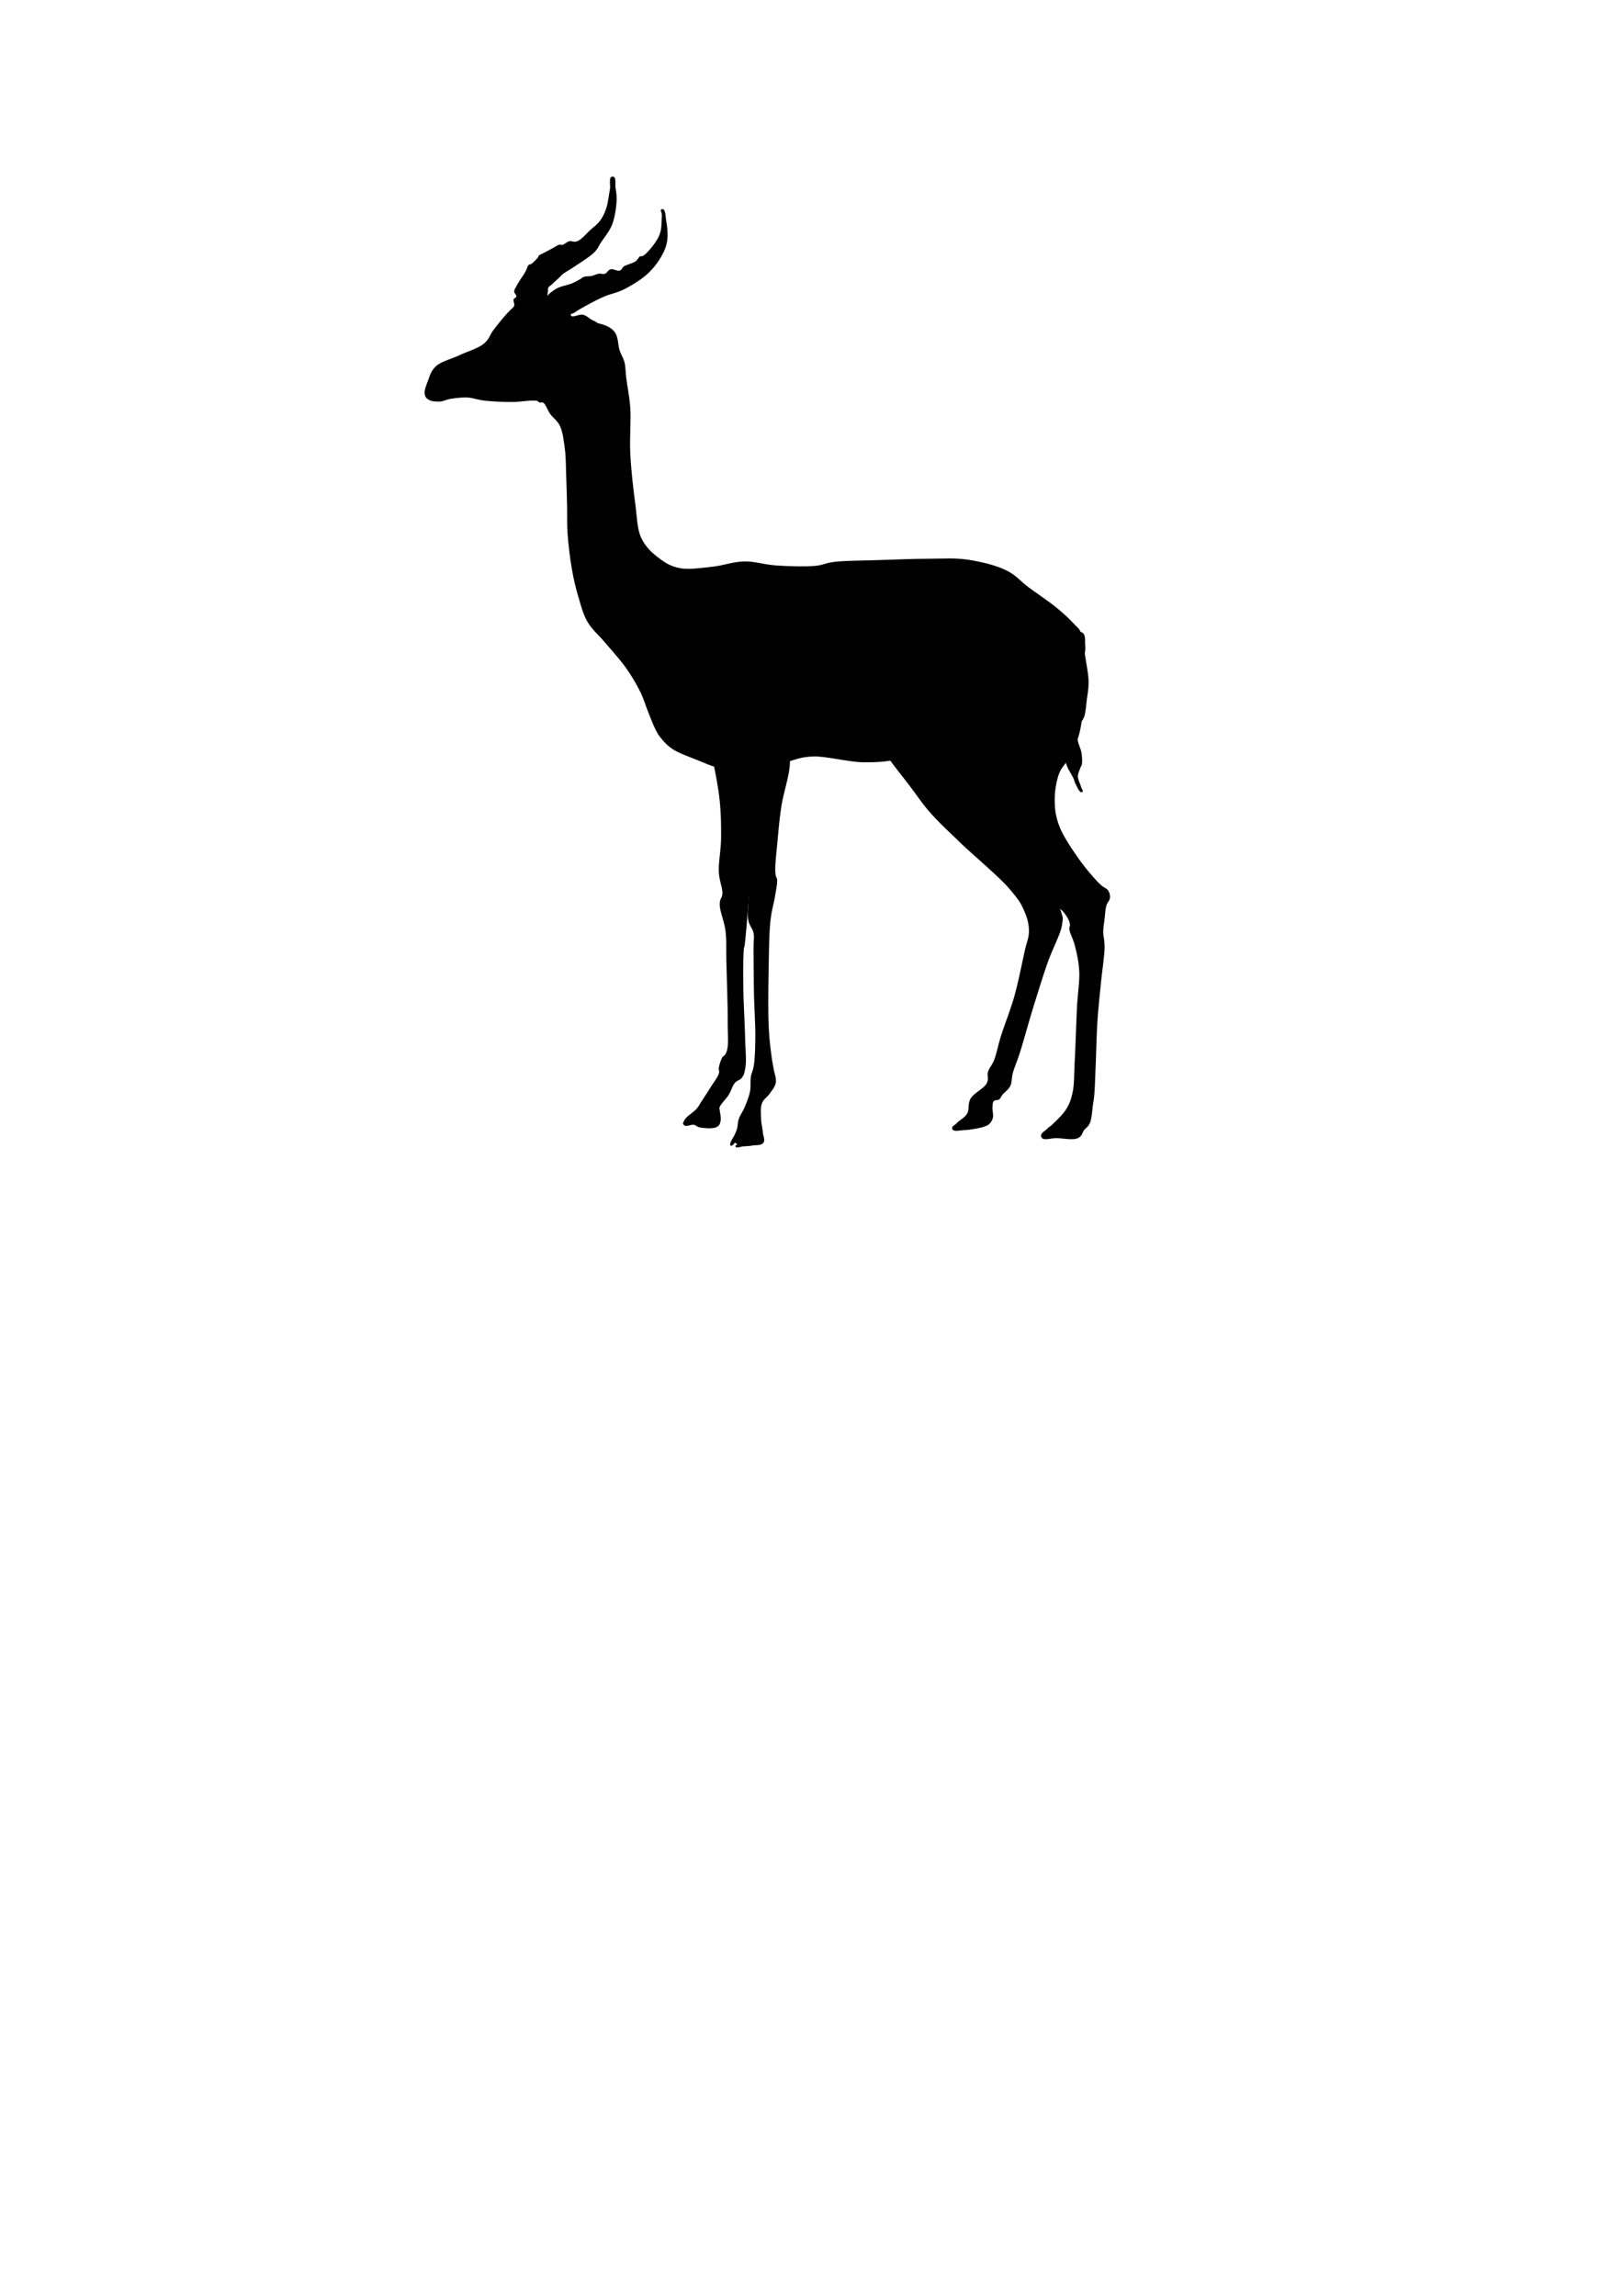 <svg xmlns="http://www.w3.org/2000/svg" xmlns:dc="http://dublincore.org/documents/dcmi-terms/" height="1052.362" width="744.094"><path d="M303.245 338.594c-1.299-1.54-1.532-1.963-2.652-4.083s-2.517-5.92-3.672-8.778c-1.155-2.859-1.673-5.104-3.264-8.37-1.59-3.265-3.857-7.218-6.527-11.023-2.67-3.805-6.627-8.1-9.587-11.636-2.96-3.537-6.11-6.092-8.16-9.595-2.05-3.502-2.873-7.04-4.08-11.023-1.206-3.984-2.174-7.926-3.06-12.861-.884-4.935-1.708-11.967-2.04-16.74-.33-4.772-.104-7.484-.203-11.84-.1-4.355-.235-9.832-.408-14.29-.173-4.456-.113-8.598-.612-12.452-.499-3.854-.954-7.915-2.244-10.615-1.29-2.7-3.238-3.73-4.488-5.512-1.25-1.781-1.887-4.104-3.06-5.103-1.172-1-1.131.986-3.06-1.225-1.928-2.21-4.292-9.831-3.467-13.882.825-4.05 3.85-5.232 6.324-8.37 2.474-3.137 5.617-8.4 8.567-10.41s4.63-1.988 7.547-2.45c2.919-.462 6.931-.746 9.792 0 2.86.746 5.235 1.694 6.935 3.879 1.7 2.185 1.468 6.06 2.244 8.37.776 2.308 1.697 3.355 2.244 5.511.547 2.156.386 3.843.816 7.35.43 3.505 1.451 7.919 1.836 13.676.384 5.758-.359 13.566 0 20.823.358 7.256 1.353 16.196 2.244 22.66.89 6.463.774 11.826 2.855 16.126 2.082 4.3 5.14 6.911 8.16 9.186 3.02 2.275 5.252 3.643 9.383 4.491 4.132.85 9.952-.1 14.891-.612 4.94-.511 9.773-2.354 14.687-2.45 4.914-.096 9.07 1.465 14.483 1.838 5.413.372 13.453.634 17.951.204 4.498-.43 4.116-1.246 8.975-1.837 4.86-.592 13.021-.576 20.195-.817 7.174-.241 16.045-.599 22.846-.612 6.802-.014 11.955-.474 17.951.408 5.997.882 13.083 2.59 17.747 4.9 4.664 2.309 6.394 4.928 10.2 7.756 3.804 2.829 9.2 6.357 12.646 9.187 3.446 2.83 6.275 5.447 8.16 7.553 1.885 2.106 2.488 1.88 3.468 4.695.98 2.816 3.256 5.793.408 12.044-2.849 6.252-14.742 14.476-22.643 18.373-7.9 3.897-16.722 3.032-23.05 5.512-6.329 2.479-11.55 5.835-14.891 8.37-3.342 2.534-1.96 3.223-5.712 5.715s-11.792 5.722-17.543 7.145c-5.75 1.424-9.855 1.684-16.523 1.633-6.667-.05-17.38-2.93-23.254-2.654-5.875.277-7.609 1.403-11.627 2.45-4.019 1.047-8.936 3.213-12.443 3.879-3.507.666-5.075.759-8.364.612-3.289-.147-7.88-.951-11.219-1.837-3.34-.886-5.364-1.886-8.771-3.266-3.407-1.381-8.85-3.285-11.628-5.104-2.777-1.818-4.004-3.359-5.303-4.9z"/><path d="M369.336 309.921c1.802 5.845-5.483 13.287-6.527 18.169-1.045 4.881-.665 6.666-.816 10.615-.152 3.949.534 7.96 0 13.065-.534 5.106-2.765 11.764-3.672 17.352-.907 5.588-1.366 11.022-1.836 16.127-.47 5.105-1.23 11.419-1.02 14.494.211 3.075.746 1.949.816 3.878.07 1.93-.524 4.454-1.02 7.553-.495 3.1-1.44 5.614-2.04 11.024-.6 5.41-.664 13.472-.816 21.435-.151 7.962-.3 19.697 0 26.334.301 6.637.81 10.176 1.224 13.473.415 3.297.68 4.185 1.02 6.328.34 2.144 1.387 4.489 1.02 6.533-.367 2.044-1.794 3.535-2.856 5.103-1.061 1.568-2.707 2.317-3.467 4.287-.761 1.97-.489 4.89-.408 7.145.08 2.255.657 4.488.816 6.328.158 1.84 1.175 3.393.204 4.695-.972 1.303-3.36.961-4.896 1.225-1.536.264-2.991.309-4.284.409-1.292.1-3.023.878-3.468.204-.444-.675.374-.749.612-1.225.238-.477.057.12-.62-.459-.675-.578-.7.637-1.42.867-.718.23-.435.878-1.02 0-.584-.877 1.536-3.638 2.04-4.9.505-1.26.687-1.464 1.02-2.653.334-1.189.263-2.831.816-4.491.553-1.66 1.784-3.235 2.652-5.308.869-2.073 1.986-4.806 2.448-7.145.463-2.338.088-4.654.408-6.736.32-2.082.965-2.554 1.428-5.716.463-3.162.575-7.89.612-13.27.037-5.379-.473-12.383-.612-18.984-.14-6.601-.181-15.957-.204-20.618-.023-4.662.44-5.067 0-7.35-.44-2.281-1.906-3.168-2.448-6.123-.541-2.956.423-8.191.204-11.432-.219-3.241-1.071-3.686-1.224-7.962-.153-4.275 1.195-10.404 1.428-17.556.233-7.15-.054-18.95-.408-25.313-.353-6.363-.537-9.772-1.224-12.86-.687-3.09-.588-3.53-2.04-5.717-1.452-2.186-4.65-4.556-7.14-6.532-2.49-1.976-6.274-2.737-7.75-5.308-1.478-2.57-.846-.555-.613-8.37.234-7.814-2.493-33.734 5.1-38.173 7.594-4.44 8.807 2.448 13.26 5.307 4.451 2.86 8.182 8.328 12.646 12.044 4.464 3.717 12.273 4.362 14.075 10.207zM495.808 289.805c2.825.951 1.085 6.668 1.631 10.41.547 3.743 1.563 8.584 1.632 12.045.07 3.46-.472 5.851-.816 8.574-.344 2.722-.487 5.707-1.224 7.757-.736 2.05-2.243 3.172-2.651 4.491-.408 1.32-.168 1.973-.204 3.062-.037 1.09-.155 2.44 0 3.47.154 1.03.576 1.906.816 2.654s.434 1.123.612 1.838c.177.715.323 1.426.408 2.45.084 1.022.185 2.713 0 3.674-.185.961-.496 1.092-.816 2.041-.32.95-1.038 2.221-1.02 3.675.017 1.453 1.147 3.496 1.428 4.695.28 1.2 1.496 1.972.408 2.45-1.09.477-2.242-2.587-2.856-3.675-.614-1.088-.523-1.59-1.02-2.654-.497-1.064-1.607-2.853-2.04-3.674-.433-.822-.248-.383-.612-1.225-.364-.842-.912-2.35-1.428-3.879-.516-1.53-1.429-3.955-1.632-5.307-.203-1.353-.233.903 0-2.654.234-3.558 1.488-12.655 2.448-18.577.96-5.921 3.215-12.446 3.264-16.943.049-4.498-2.523-6.889-1.632-9.595.89-2.706 2.478-6.055 5.304-5.103zM403.402 341.448c2.02 4.255 10.42 14.438 14.279 19.598 3.858 5.16 5.096 7.238 8.771 11.431 3.676 4.193 7.434 7.631 13.463 13.474 6.03 5.842 18.162 15.926 22.847 21.434 4.685 5.508 5.283 6.723 6.731 10.003 1.45 3.28 2.189 5.942 2.244 9.186.056 3.244-.936 4.76-2.04 9.799-1.103 5.04-2.873 13.98-4.691 20.414-1.818 6.434-4.62 13.326-6.12 18.168-1.5 4.843-1.99 8.115-3.06 10.82-1.07 2.704-2.293 3.67-2.855 5.511-.563 1.842.54 3.006-.612 5.308-1.153 2.303-5.911 4.451-7.344 6.94-1.433 2.49-.494 5.003-1.632 6.942-1.137 1.938-3.6 3.056-4.691 4.286-1.091 1.231-2.663 1.524-2.04 2.858.622 1.335 3.561.446 5.303.409 1.742-.037 3.535-.333 5.1-.613 1.565-.28 3.2-.604 4.284-1.02 1.082-.416 1.548-.543 2.243-1.225a5.77 5.77 0 0 0 1.632-2.858c.314-1.295-.31-3.43-.204-4.695.107-1.266 0-2.175.612-2.858.612-.684 1.728-.29 2.448-.817.72-.527.797-1.21 1.632-2.245.835-1.035 2.615-2.172 3.468-3.88.853-1.706.515-3.52 1.224-6.123s1.728-4.605 3.264-9.39c1.535-4.787 3.608-12.553 5.711-19.394 2.103-6.84 4.67-15.213 6.936-21.639 2.265-6.425 5.861-12.985 6.527-16.943.666-3.958.452-3.545-.204-5.92-.656-2.376-1.293-2.347-4.283-7.758-2.991-5.41-9.26-13.47-13.668-24.7-4.407-11.232-5.806-32.724-10.607-42.87-4.8-10.145-7.227-15.244-13.87-18.576-6.645-3.332-15.063-.736-21.42 0-6.355.736-13.091.981-16.522 3.878-3.431 2.897-3.71 6.862-3.876 9.187-.165 2.324-1-.377 1.02 3.878z"/><path d="M482.752 515.17c1.472-1.423 4.408-4.103 5.916-6.532 1.508-2.428 2.206-3.973 3.06-7.757.854-3.784.66-8.37 1.02-14.902s.667-17.488 1.02-24.293c.352-6.804 1.28-11.779 1.02-16.535-.26-4.757-1.232-8.68-2.04-11.84s-2.233-5.456-2.448-7.145c-.215-1.689.484-1.28.204-2.654-.28-1.374-.833-2.77-2.652-5.103-1.819-2.333-2.55-1.505-8.975-7.962-6.425-6.456-22.027-23.491-28.15-32.05-6.123-8.558-8.011-12.772-10.2-17.76-2.188-4.988-2.924-2.342-3.671-11.636-.748-9.293.032-35.153 6.323-43.277 6.292-8.125 10.749-5.464 16.523-6.941 5.775-1.477 12.868-1.716 17.747-1.837s8.51-1.28 11.423.612c2.913 1.892 3.062 5.953 4.284 8.37 1.222 2.417 2.322 3.237 3.06 6.124.737 2.887.632 6.819.408 11.024-.225 4.204-.82 9.909-2.04 14.085-1.221 4.177-3.356 7.943-4.896 10.82-1.54 2.876-2.923 3.528-4.08 6.532-1.156 3.004-1.99 7.466-2.04 11.432-.05 3.966.194 7.383 1.836 12.044 1.642 4.661 5.644 10.617 8.772 15.106 3.128 4.49 7.345 9.433 9.791 11.84 2.446 2.408 3.297 2.028 4.08 3.267.782 1.239.944 2.243.816 3.47-.129 1.227-1.161 1.87-1.632 3.47-.471 1.602-.579 4.117-.816 6.125-.238 2.007-.593 3.733-.612 5.92-.02 2.187.644 3.282.612 7.145-.032 3.862-1.086 10.309-1.632 15.922-.546 5.614-1.213 11.397-1.632 17.76-.42 6.364-.574 14.835-.816 20.414-.242 5.58-.35 10.108-.612 13.065-.261 2.958-.283 2.482-.612 4.696-.328 2.213-.544 6.614-1.428 8.573-.883 1.96-1.733 2.11-2.652 3.267-.918 1.156-.723 2.63-2.855 3.674s-6.799.08-9.588 0c-2.788-.08-6.268 1.365-7.14-.408-.87-1.773 1.74-2.867 2.653-3.879.912-1.011 1.18-.821 2.651-2.245zM261.02 178.549c-2.718 2.13-3.592 5.794-6.528 6.736-2.936.943-5.69-1.432-8.975-1.633-3.285-.201-6.726.594-10.607.612-3.882.018-9.212-.222-12.648-.612-3.435-.39-5.315-1.298-7.955-1.429-2.64-.13-5.642.268-7.752.613-2.109.344-3.195 1.15-4.895 1.224-1.7.074-3.917-.07-5.1-.816-1.183-.746-1.551-1.127-1.836-2.654-.284-1.527.603-3.78 1.428-5.92s1.293-4.491 3.672-6.737c2.38-2.245 7.14-3.368 10.811-5.103 3.672-1.735 8.687-3.17 11.22-5.308 2.532-2.138 2.721-4.045 4.283-6.124a142.846 142.846 0 0 1 5.1-6.328c1.277-1.482 1.7-1.837 2.448-2.654.747-.817 1.789-1.471 2.04-2.246.25-.774-.176-1.325-.205-1.837-.028-.511-.188-.77 0-1.225.189-.455 1.1-.536 1.224-1.225.125-.688-1.006-1.392-1.02-2.245-.013-.853.613-1.63 1.02-2.45.407-.819.854-1.528 1.428-2.45.575-.92 1.539-2.239 2.04-3.062.501-.822.678-1.157 1.02-1.837.343-.68.524-1.73 1.02-2.245.496-.515.878-.273 1.632-.817.754-.544 2.145-2.004 2.652-2.654.506-.65.105-.537.612-1.02.506-.484 1.632-.884 2.651-1.43 1.02-.544 2.38-1.258 3.468-1.837 1.088-.578 2.236-1.426 3.06-1.633.825-.206.807.207 1.632 0 .824-.206 1.905-1.344 3.06-1.633 1.154-.289 1.878.667 3.671 0 1.794-.667 4.186-3.533 5.916-5.103 1.73-1.57 3.241-2.598 4.488-4.287 1.246-1.69 2.055-3.362 2.856-5.716.8-2.354 1.155-5.954 1.631-8.37.477-2.415-.73-6.06 1.224-6.124 1.955-.064 1.103 3.327 1.428 5.308.325 1.98.599 3.713.408 6.532-.19 2.82-.808 7.103-2.04 10.207-1.231 3.104-3.727 6.063-5.1 8.166-1.371 2.102-1.17 2.55-3.06 4.49-1.888 1.942-6.445 4.747-8.77 6.329-2.326 1.582-4.038 2.477-5.1 3.266-1.062.79-1.022.848-1.428 1.225-.406.377-.514.54-1.02 1.02-.506.481-1.534 1.357-2.04 1.838-.506.48-.58.61-1.02 1.02-.44.412-1.334.868-1.632 1.43-.298.561-.165 1.02-.204 1.633-.038.613-.442 1.907 0 2.041.443.134-.257.07.408-.612.666-.682 2.345-1.995 4.08-2.858 1.735-.863 4.665-1.363 6.324-2.042 1.658-.678 2.724-1.316 3.671-1.837.948-.52 1.114-.909 2.04-1.225.926-.316 2.341-.168 3.468-.408 1.127-.24 2.23-.863 3.264-1.02 1.034-.159 1.877.332 2.856 0 .978-.334 1.446-1.73 2.651-2.042 1.206-.312 3.016.963 4.08.612 1.064-.35 1.3-1.45 1.836-1.837s.312-.19 1.224-.612c.911-.423 3.24-1.093 4.284-1.838 1.044-.744 1.365-1.841 2.04-2.245.674-.404.257.42 1.631-.408 1.375-.83 4.044-4.034 5.304-5.92 1.26-1.887 1.885-3.04 2.448-5.104.563-2.063.482-5.443.612-7.145.13-1.701-1.296-2.878.204-3.062 1.5-.184 1.402 3.324 1.836 5.716.433 2.392.794 5.945.408 8.574-.386 2.629-1.01 4.313-2.448 6.94-1.438 2.629-3.643 5.703-6.528 8.37-2.885 2.668-7.46 5.458-10.811 7.145-3.35 1.688-6.116 2.036-8.975 3.266-2.86 1.231-5.888 2.843-8.16 4.083-2.271 1.24-4.35 2.428-5.507 3.266-1.157.84-2.116.278-1.632 1.43.483 1.15 3.753-.748 5.303-.409 1.55.34 2.219 1.044 3.672 2.042 1.454.997 3.199.913 4.896 4.082 1.696 3.17 2.901 11.134 1.632 15.107-1.27 3.973-3.8 5.113-6.528 7.349-2.729 2.236-7.074 3.585-9.791 5.716zM320.38 326.966c2.482 4.676 2.05 3.525 3.263 7.145 1.214 3.62 2.194 9.188 3.264 14.698 1.07 5.511 2.46 12.405 3.06 18.373.6 5.968.7 11.935.612 17.352-.087 5.416-1.224 10.932-1.02 15.106.204 4.174 1.72 7.27 1.632 9.799-.089 2.529-1.191 2.14-1.224 5.103-.032 2.964 2.113 7.81 2.652 12.249.539 4.438.232 7.45.408 14.29.176 6.838.634 19.969.612 26.742-.022 6.772.515 11.053-.408 13.881-.924 2.828-1.609 1.967-2.244 3.266-.635 1.3-1.24 3.278-1.428 4.491-.188 1.214.436 1.08 0 2.654-.435 1.574-2.38 4.048-3.672 6.124-1.29 2.077-2.988 4.664-4.08 6.329-1.09 1.665-1.159 2.161-2.447 3.674-1.289 1.513-4.78 3.61-5.508 5.104-.727 1.493-1.007 1.614-.204 2.45.803.834 3.242-.431 4.488-.205 1.246.227 1.111.891 2.856 1.225 1.744.334 5.958.692 7.547-.204 1.59-.897 1.501-1.514 1.836-2.858.335-1.345-.364-3.843-.408-4.9-.044-1.056-.433-.117 0-1.428.433-1.312 2.928-3.665 4.08-5.512 1.152-1.848 1.748-4.203 2.856-5.512 1.107-1.309 2.352-1.168 3.263-2.45.912-1.282 1.172-1.998 1.632-5.103.46-3.105-.05-7.382-.204-13.473-.154-6.091-.74-16.465-.816-23.068-.076-6.603-.084-12.007.204-16.535.288-4.528-.038 3.925 1.224-10.616 1.263-14.54 4.822-56.496 4.488-76.756-.335-20.26 6.033-35.952-4.08-44.502-10.113-8.55-30.22-6.057-34.677 2.653-4.458 8.71 9.96 15.738 12.443 20.414z"/></svg>